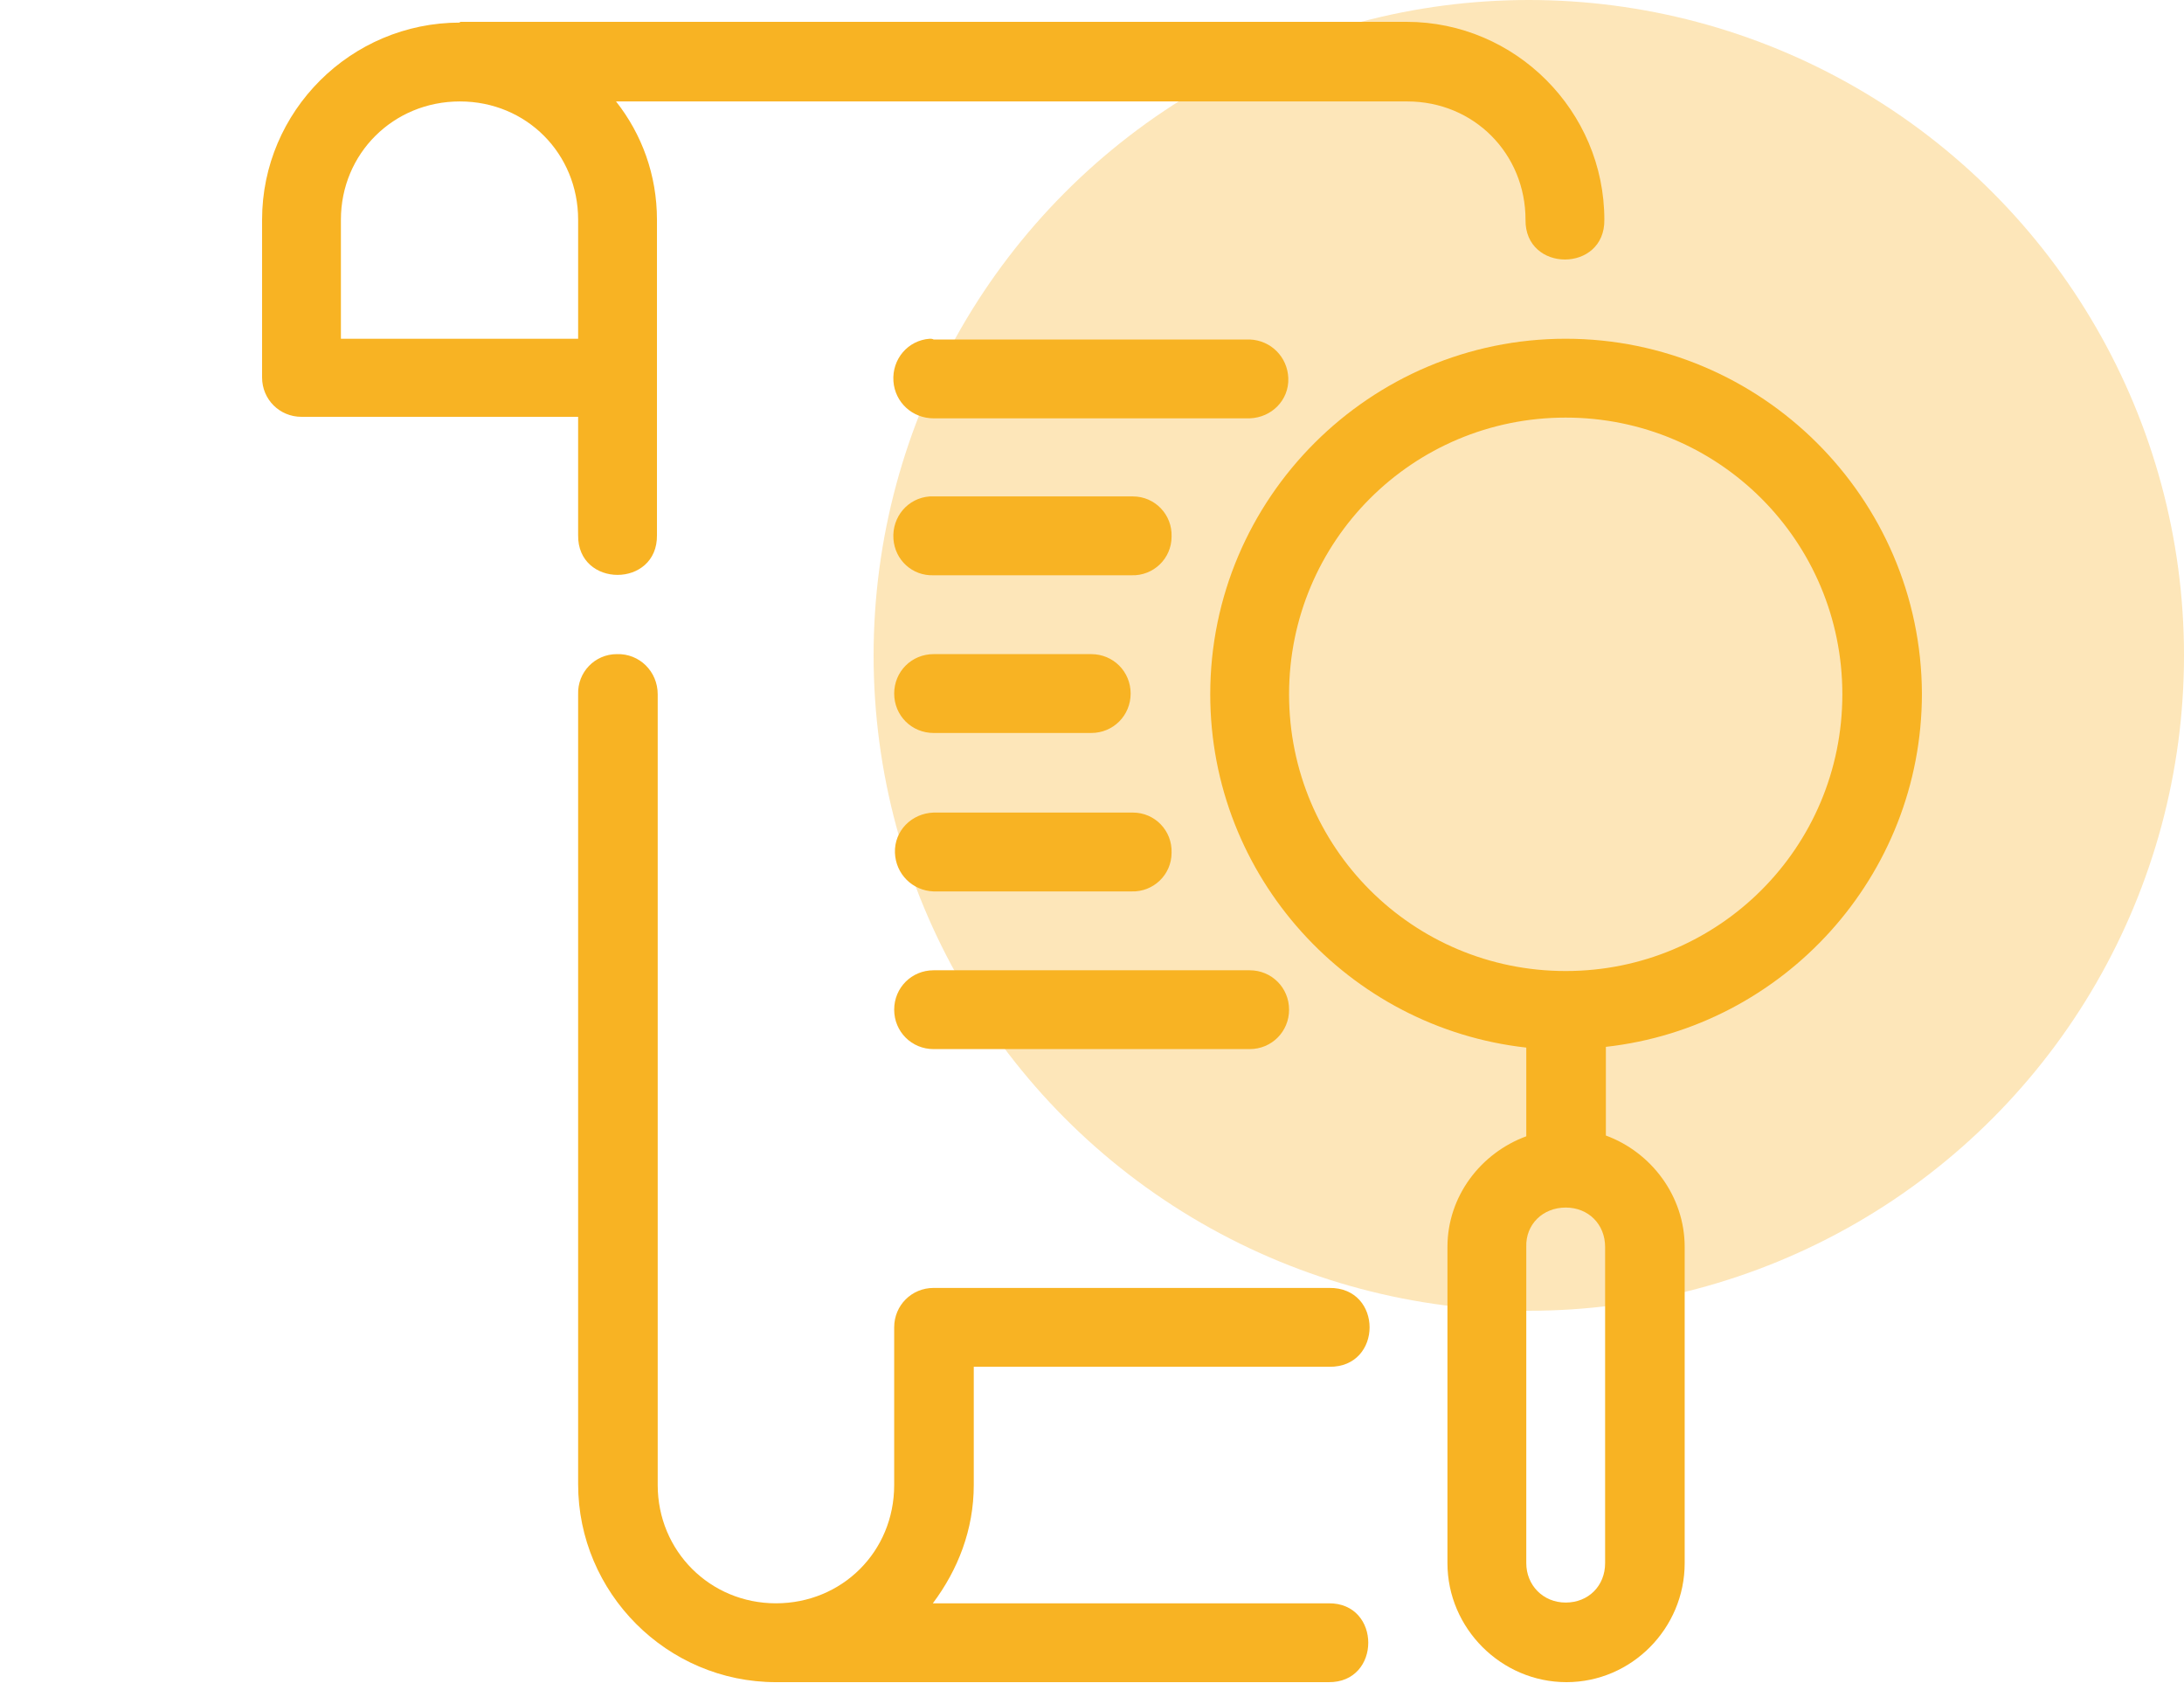 <?xml version="1.0" encoding="utf-8"?>
<!-- Generator: Adobe Illustrator 16.0.2, SVG Export Plug-In . SVG Version: 6.00 Build 0)  -->
<!DOCTYPE svg PUBLIC "-//W3C//DTD SVG 1.1//EN" "http://www.w3.org/Graphics/SVG/1.1/DTD/svg11.dtd">
<svg version="1.1" id="svg8" xmlns:svg="http://www.w3.org/2000/svg"
	 xmlns="http://www.w3.org/2000/svg" xmlns:xlink="http://www.w3.org/1999/xlink" x="0px" y="0px" width="100px" height="78px"
	 viewBox="256 357 100 78" enable-background="new 256 357 100 78" xml:space="preserve">
<circle fill="#FDE6B9" cx="326" cy="387" r="30"/>
<g id="layer1" transform="translate(0 -284.3)">
	<g id="layer1-58" transform="matrix(.265 0 0 .265 .001 284.299)">
		<path id="rect5747" vector-effect="none" fill="#F8B323" d="M1045.497,1351.076c-18.859,0-34.18,15.323-34.18,34.051v27.237
			c0,3.799,3.013,6.81,6.81,6.81h47.798v20.43c-0.131,9.165,13.751,9.165,13.62,0v-54.477c0-7.728-2.62-14.8-7.072-20.43h136.717
			c11.523,0,20.427,9.036,20.427,20.43c-0.129,9.165,13.753,9.165,13.62,0c0-18.728-15.323-34.18-34.176-34.18h-163.565V1351.076z
			 M1045.497,1364.696c11.523,0,20.429,9.036,20.429,20.43v20.559h-40.988v-20.559
			C1024.937,1373.732,1033.971,1364.696,1045.497,1364.696z M1126.69,1405.686c-3.799,0.262-6.549,3.534-6.287,7.333
			c0.262,3.667,3.274,6.416,6.941,6.416h54.61c3.796-0.129,6.81-3.143,6.677-6.939c-0.133-3.667-3.014-6.548-6.677-6.681h-54.61
			C1127.082,1405.686,1126.951,1405.686,1126.69,1405.686L1126.69,1405.686z M1126.69,1432.923
			c-3.799,0.265-6.549,3.538-6.287,7.337c0.262,3.663,3.274,6.416,6.941,6.283h34.18c3.796,0.133,6.939-2.882,6.939-6.677
			c0.133-3.799-2.878-6.943-6.677-6.943c-0.129,0-0.262,0-0.262,0h-34.18C1127.082,1432.923,1126.951,1432.923,1126.69,1432.923z
			 M1072.605,1460.164c-3.797,0-6.81,3.143-6.679,6.939v136.457c0,18.728,15.323,34.18,34.18,34.18h95.465
			c9.169,0.129,9.169-13.749,0-13.62h-68.358c4.321-5.76,7.072-12.703,7.072-20.43v-20.427h61.418c9.298,0.129,9.298-13.749,0-13.62
			h-68.359c-3.797,0-6.81,3.011-6.81,6.81v27.237c0,11.527-9.036,20.43-20.429,20.43c-11.393,0-20.429-9.036-20.429-20.43v-136.586
			C1079.676,1463.174,1076.533,1460.031,1072.605,1460.164z M1127.344,1460.164c-3.797,0-6.81,3.011-6.81,6.81
			c0,3.796,3.013,6.81,6.81,6.81h27.239c3.797,0,6.808-3.014,6.808-6.81c0-3.799-3.011-6.81-6.808-6.81H1127.344z
			 M1127.344,1487.533c-3.797,0.133-6.81,3.143-6.679,6.939c0.131,3.667,3.013,6.549,6.679,6.681h34.18
			c3.796,0.129,6.939-2.882,6.939-6.681c0.133-3.796-2.878-6.939-6.677-6.939c-0.129,0-0.262,0-0.262,0H1127.344z
			 M1127.344,1514.774c-3.797,0-6.81,3.011-6.81,6.806c0,3.799,3.013,6.81,6.81,6.81h54.61c3.796,0,6.81-3.011,6.81-6.81
			c0-3.796-3.015-6.806-6.81-6.806H1127.344z"/>
		<path id="path5767" vector-effect="none" fill="#F8B323" d="M1236.56,1405.686c-33.785,0-61.417,27.502-61.417,61.417
			c0,31.56,23.961,57.621,54.606,61.026v15.323c-7.857,2.882-13.62,10.344-13.62,19.119v54.61c0,11.262,9.301,20.559,20.563,20.559
			c11.262,0,20.427-9.298,20.427-20.559v-54.61c0-8.774-5.76-16.369-13.617-19.251V1528c30.642-3.405,54.606-29.466,54.606-61.026
			C1297.977,1433.188,1270.346,1405.686,1236.56,1405.686z M1236.56,1419.307c26.452,0,47.8,21.344,47.8,47.796
			c0,26.456-21.348,47.8-47.8,47.8s-47.796-21.344-47.796-47.8C1188.764,1440.651,1210.108,1419.307,1236.56,1419.307z
			 M1236.56,1555.76c3.928,0,6.81,2.882,6.81,6.81v54.61c0,3.928-2.882,6.81-6.81,6.81s-6.81-3.015-6.81-6.81v-54.61
			C1229.617,1558.642,1232.632,1555.76,1236.56,1555.76z"/>
	</g>
</g>
</svg>
